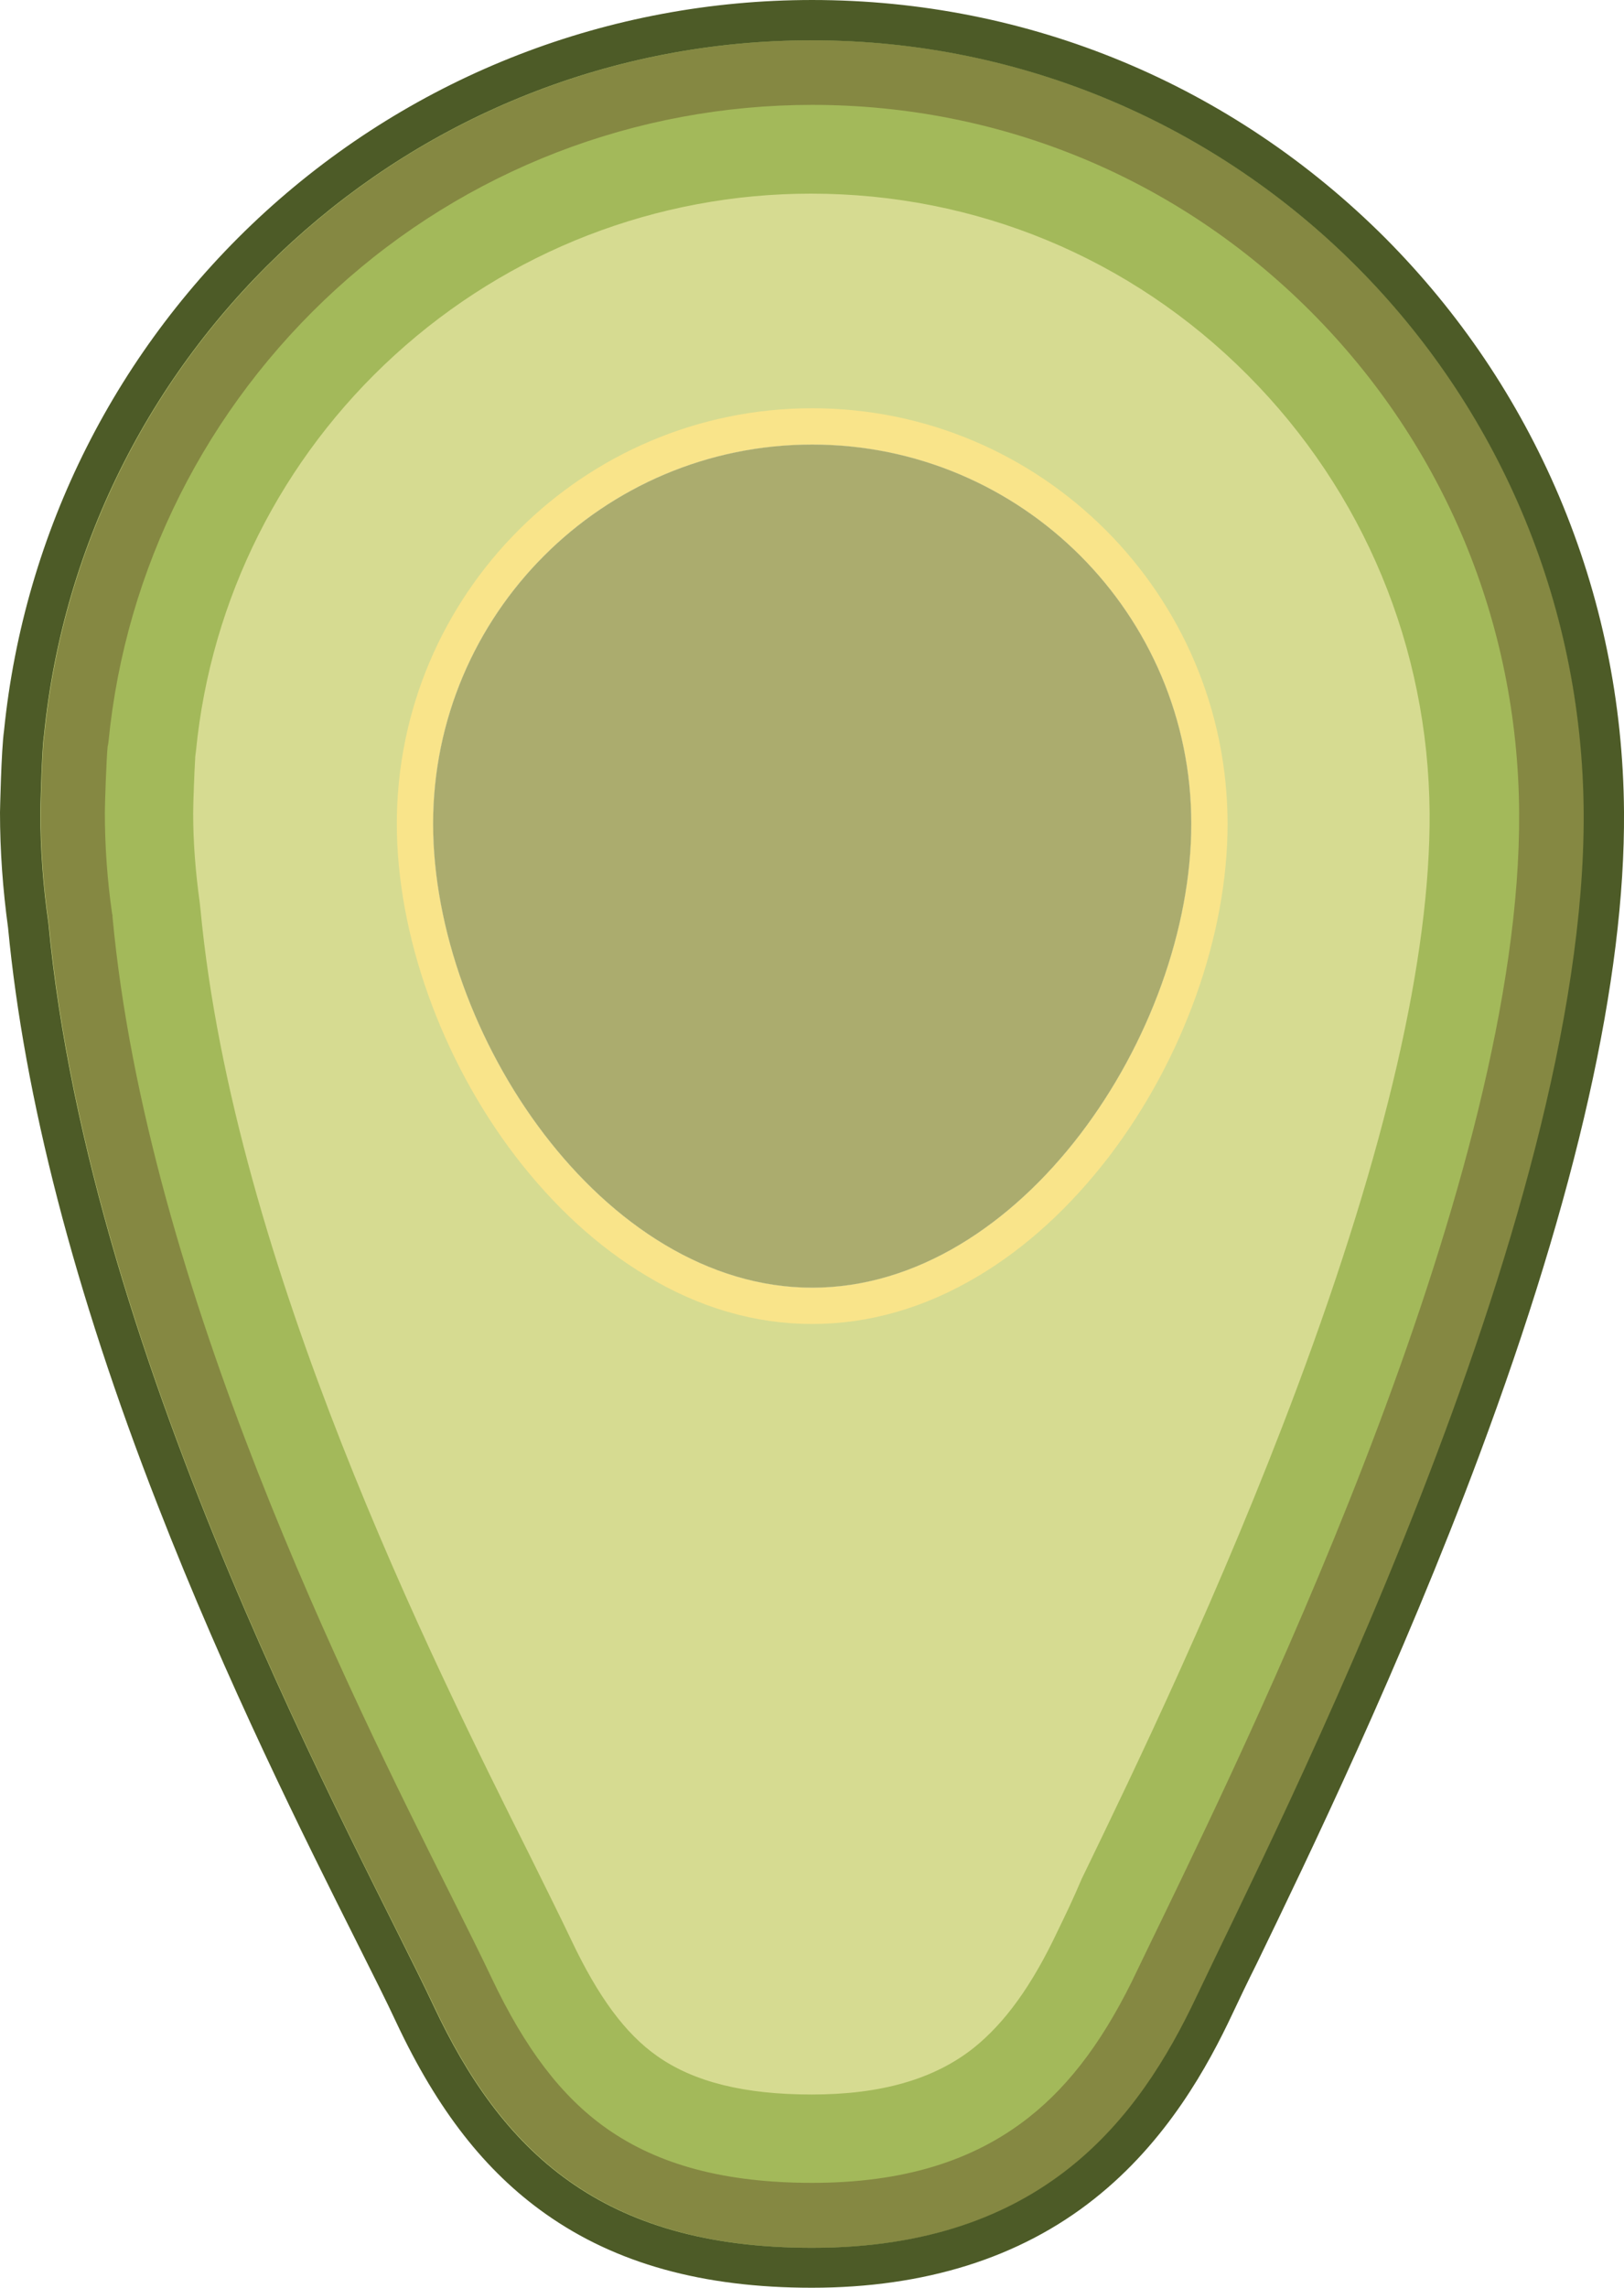 <svg xmlns="http://www.w3.org/2000/svg" version="1.1" x="0px" y="0px" viewBox="-248 167.8 402.7 567.2" xml:space="preserve"><style type="text/css">
	.st0{fill:#D6DB91;}
	.st1{fill:#A3B95A;}
	.st2{fill:#858842;}
	.st3{fill:#F9E48A;}
	.st4{fill:#4D5B27;}
	.st5{fill:#ABAC6E;}
</style><path class="st0" d="M92 230.3c-37-37.1-86.2-57.5-138.6-57.5 -49 0-96 18.2-132.2 51.2 -35.9 32.7-58.4 77.3-63.2 125.5 -0.6 3.9-1 19-1 19.7 0 9.3 0.7 18.7 2 28 9 96.1 61 199.8 85.9 249.7 4 8 7.5 15 10 20.2 9.8 20.9 21 35.4 35.3 45.5 16.5 11.7 37.2 17.4 63.1 17.4 26.9 0 49.4-7 66.9-20.9 17.2-13.7 27.1-31.8 33-44.3 1.6-3.4 3.6-7.6 6-12.5 24.9-51.5 91.1-188.5 90.5-283.2C149.4 316.6 128.9 267.3 92 230.3zM-46.6 278c51.9 0 94 42.1 94 94 0 51.9-42.1 115-94 115 -51.9 0-94-63.1-94-115C-140.6 320.1-98.6 278-46.6 278z"/><path class="st1" d="M-46.6 177.8c-99.2 0-180.8 75.6-190.4 172.3 -0.5 2.7-0.9 17.5-0.9 19.1 0 9.3 0.7 18.5 2 27.4 10.4 110.6 77.5 230.2 95.5 268.4 16.9 36 41.6 60 93.9 60 57.3 0 81-32 95.3-62.3 19.1-40.4 96.7-191.3 96-293.5C144 263.5 59 177.8-46.6 177.8zM14.3 646.4c-6.4 13.6-13.1 22.8-20.8 29 -9.8 7.8-23 11.6-40.2 11.6 -16.7 0-29.2-3.1-38.3-9.5 -8-5.6-14.7-14.8-21.3-28.7 -2.7-5.7-6.3-12.9-10.4-21.2 -23.8-47.5-73.3-146.4-81.6-234.5l-0.1-0.9 -0.1-0.9c-1-7.2-1.6-14.6-1.6-21.9 0-2.4 0.3-10.5 0.5-13.6l0-0.3 0.2-1.6c3.7-37.6 21.2-72.5 49.3-98.1 28.3-25.8 65-40 103.2-40 40.9 0 79.3 15.9 108.2 44.9 28.9 29 44.9 67.6 45.2 108.7 0.2 35.5-10.8 83.3-32.8 142.2 -18.8 50.3-40.5 95.2-53.5 122C18.1 638.6 16 642.9 14.3 646.4z"/><path class="st2" d="M-46.6 177.8c-99.2 0-180.8 75.6-190.4 172.3 -0.5 2.7-0.9 17.5-0.9 19.1 0 9.3 0.7 18.5 2 27.4 10.4 110.6 77.5 230.2 95.5 268.4 16.9 36 41.6 60 93.9 60 57.3 0 81-32 95.3-62.3 19.1-40.4 96.7-191.3 96-293.5C144 263.5 59 177.8-46.6 177.8zM40.3 643.2c-2.4 4.9-4.4 9.1-6.1 12.6 -7.9 16.8-16.5 28.5-27 36.8 -13.9 11-31.5 16.3-53.8 16.3 -21.5 0-38.1-4.4-51-13.5 -11.2-7.9-20.2-19.8-28.5-37.3 -2.6-5.5-6.1-12.5-10.2-20.7 -24.4-48.7-75.2-150.1-83.8-242.3l0-0.4 -0.1-0.4c-1.2-8.3-1.8-16.8-1.8-25.1 0-2.2 0.4-13.8 0.7-16.4l0.1-0.4 0.1-0.7c4.2-43 24.3-82.9 56.4-112.2 32.3-29.5 74.3-45.7 118.1-45.7 46.8 0 90.7 18.2 123.7 51.3 33 33.1 51.3 77.2 51.6 124.1C129.3 459.2 64.6 592.9 40.3 643.2z"/><path class="st3" d="M-46.6 269c-56.8 0-103 46.2-103 103 0 27.5 11 58.3 29.4 82.4 9.6 12.5 20.5 22.5 32.4 29.6C-74.6 492-60.7 496-46.6 496c14.1 0 28-4 41.2-11.9 11.9-7.1 22.8-17.1 32.4-29.6 18.4-24.1 29.4-54.9 29.4-82.4C56.4 315.2 10.2 269-46.6 269zM-46.6 487c-51.9 0-94-63.1-94-115 0-51.9 42.1-94 94-94 51.9 0 94 42.1 94 94C47.4 423.9 5.3 487-46.6 487z"/><path class="st4" d="M138.6 290.8c-10.2-24-24.7-45.5-43.1-64 -38-38-88.4-59-142.1-59 -50.3 0-98.4 18.6-135.6 52.5C-219 253.9-242 299.5-247 348.9c-0.7 4.9-1 20.2-1 20.3 0 9.5 0.7 19.1 2 28.6 4 41.9 16.4 90.1 37.1 143.1 17.2 44.2 36.5 82.7 49.3 108.2 4 8 7.5 14.9 9.9 20.1 10.2 21.7 22 36.8 37 47.4 17.4 12.3 39 18.3 66 18.3 28 0 51.6-7.4 70-22 18.1-14.3 28.3-33.1 34.4-46.1 1.6-3.4 3.6-7.6 6-12.4 12.5-25.8 35.7-73.8 55.2-126.1 24-64.4 36.1-118 35.8-159.3C154.5 341.9 149.1 315.6 138.6 290.8zM-238 369.2c0-1.5 0.4-16.3 0.9-19.1 9.6-96.7 91.2-172.3 190.4-172.3 105.7 0 190.7 85.7 191.4 191.4 0.6 102.2-76.9 253.1-96 293.5C34.4 693 10.6 725-46.6 725c-52.4 0-77-24-93.9-60 -17.9-38.1-85.1-157.8-95.5-268.4C-237.3 387.6-238 378.5-238 369.2z"/><path class="st5" d="M47.4 372c0 51.9-42.1 115-94 115 -51.9 0-94-63.1-94-115 0-51.9 42.1-94 94-94C5.3 278 47.4 320.1 47.4 372z"/></svg>